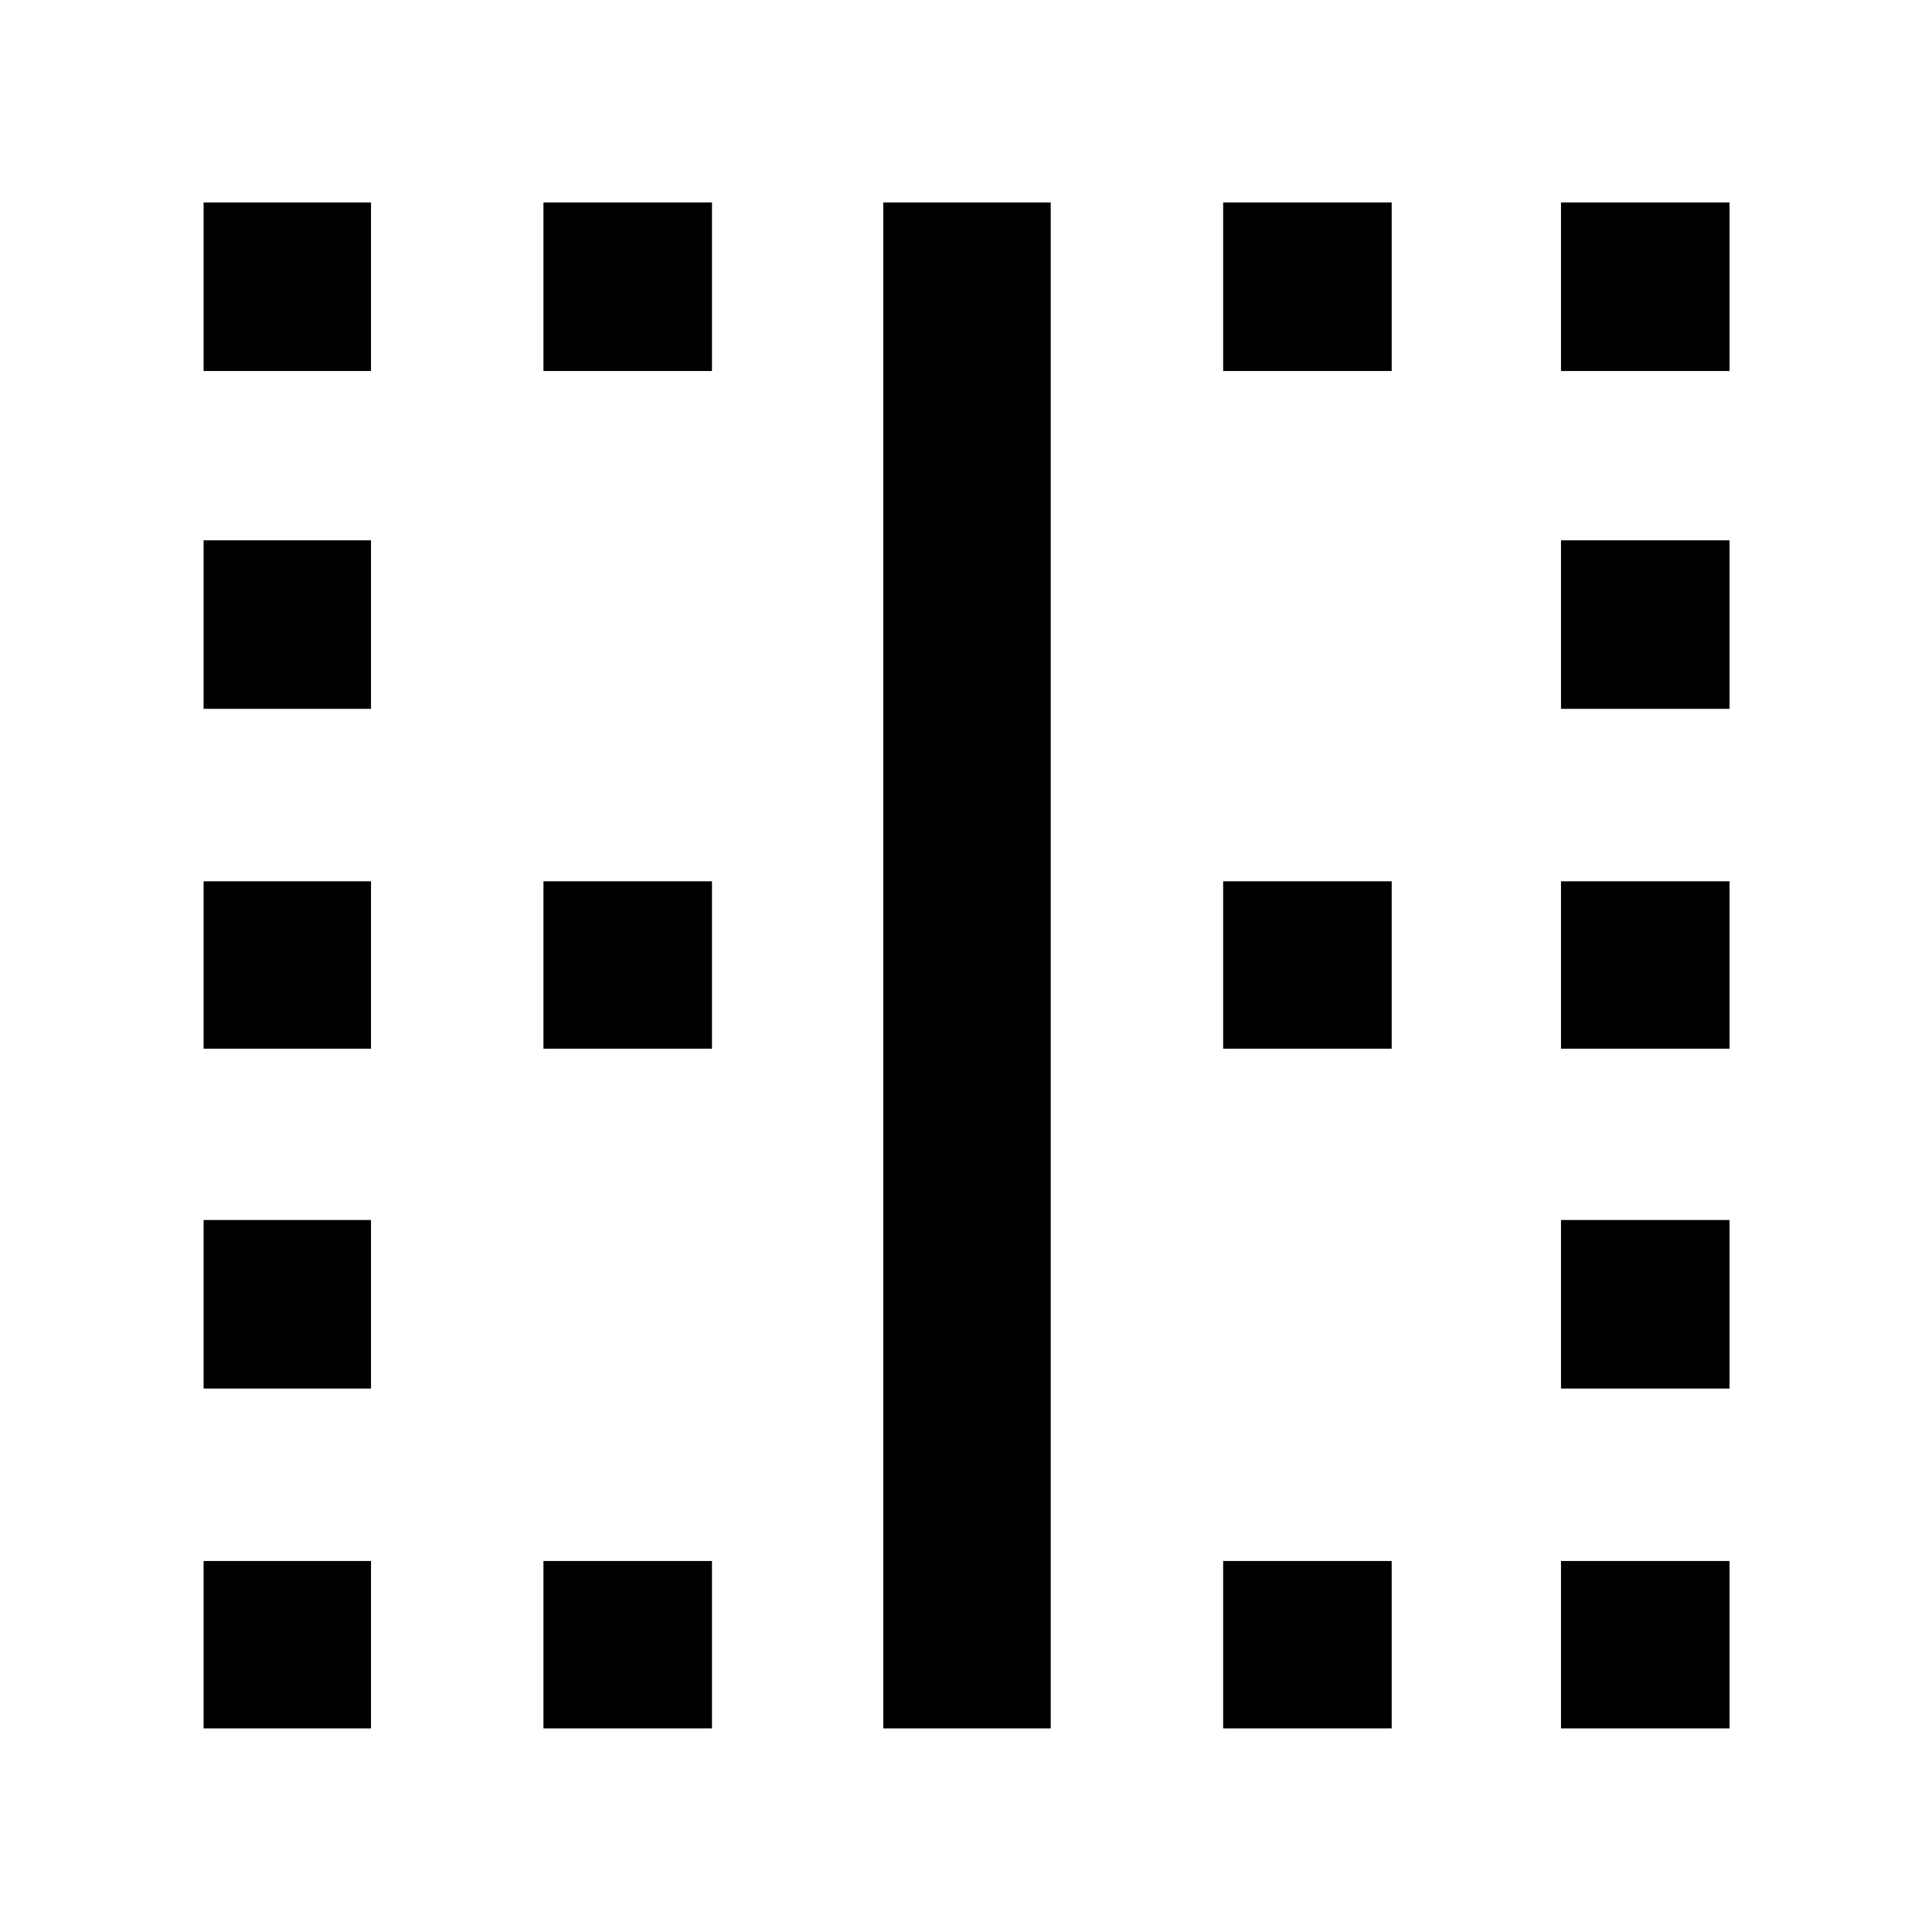 <svg xmlns="http://www.w3.org/2000/svg" height="48" viewBox="0 -960 960 960" width="48"><path d="M101.17-101.17v-83.18h83.18v83.18h-83.18Zm0-168.87v-83.74h83.18v83.74h-83.18Zm0-168.87v-83.18h83.18v83.18h-83.18Zm0-168.87v-83.74h83.18v83.74h-83.18Zm0-167.87v-83.74h83.18v83.74h-83.18Zm168.87 674.48v-83.18h83.74v83.18h-83.74Zm0-337.74v-83.18h83.74v83.18h-83.74Zm0-336.74v-83.74h83.74v83.74h-83.74Zm168.87 674.48v-758.22h83.18v758.22h-83.18Zm168.87 0v-83.18h83.74v83.18h-83.74Zm0-337.74v-83.18h83.74v83.18h-83.74Zm0-336.74v-83.74h83.74v83.74h-83.74Zm167.87 674.48v-83.18h83.74v83.18h-83.74Zm0-168.87v-83.74h83.74v83.74h-83.74Zm0-168.87v-83.18h83.74v83.18h-83.74Zm0-168.87v-83.74h83.74v83.74h-83.74Zm0-167.87v-83.74h83.74v83.74h-83.74Z"/></svg>